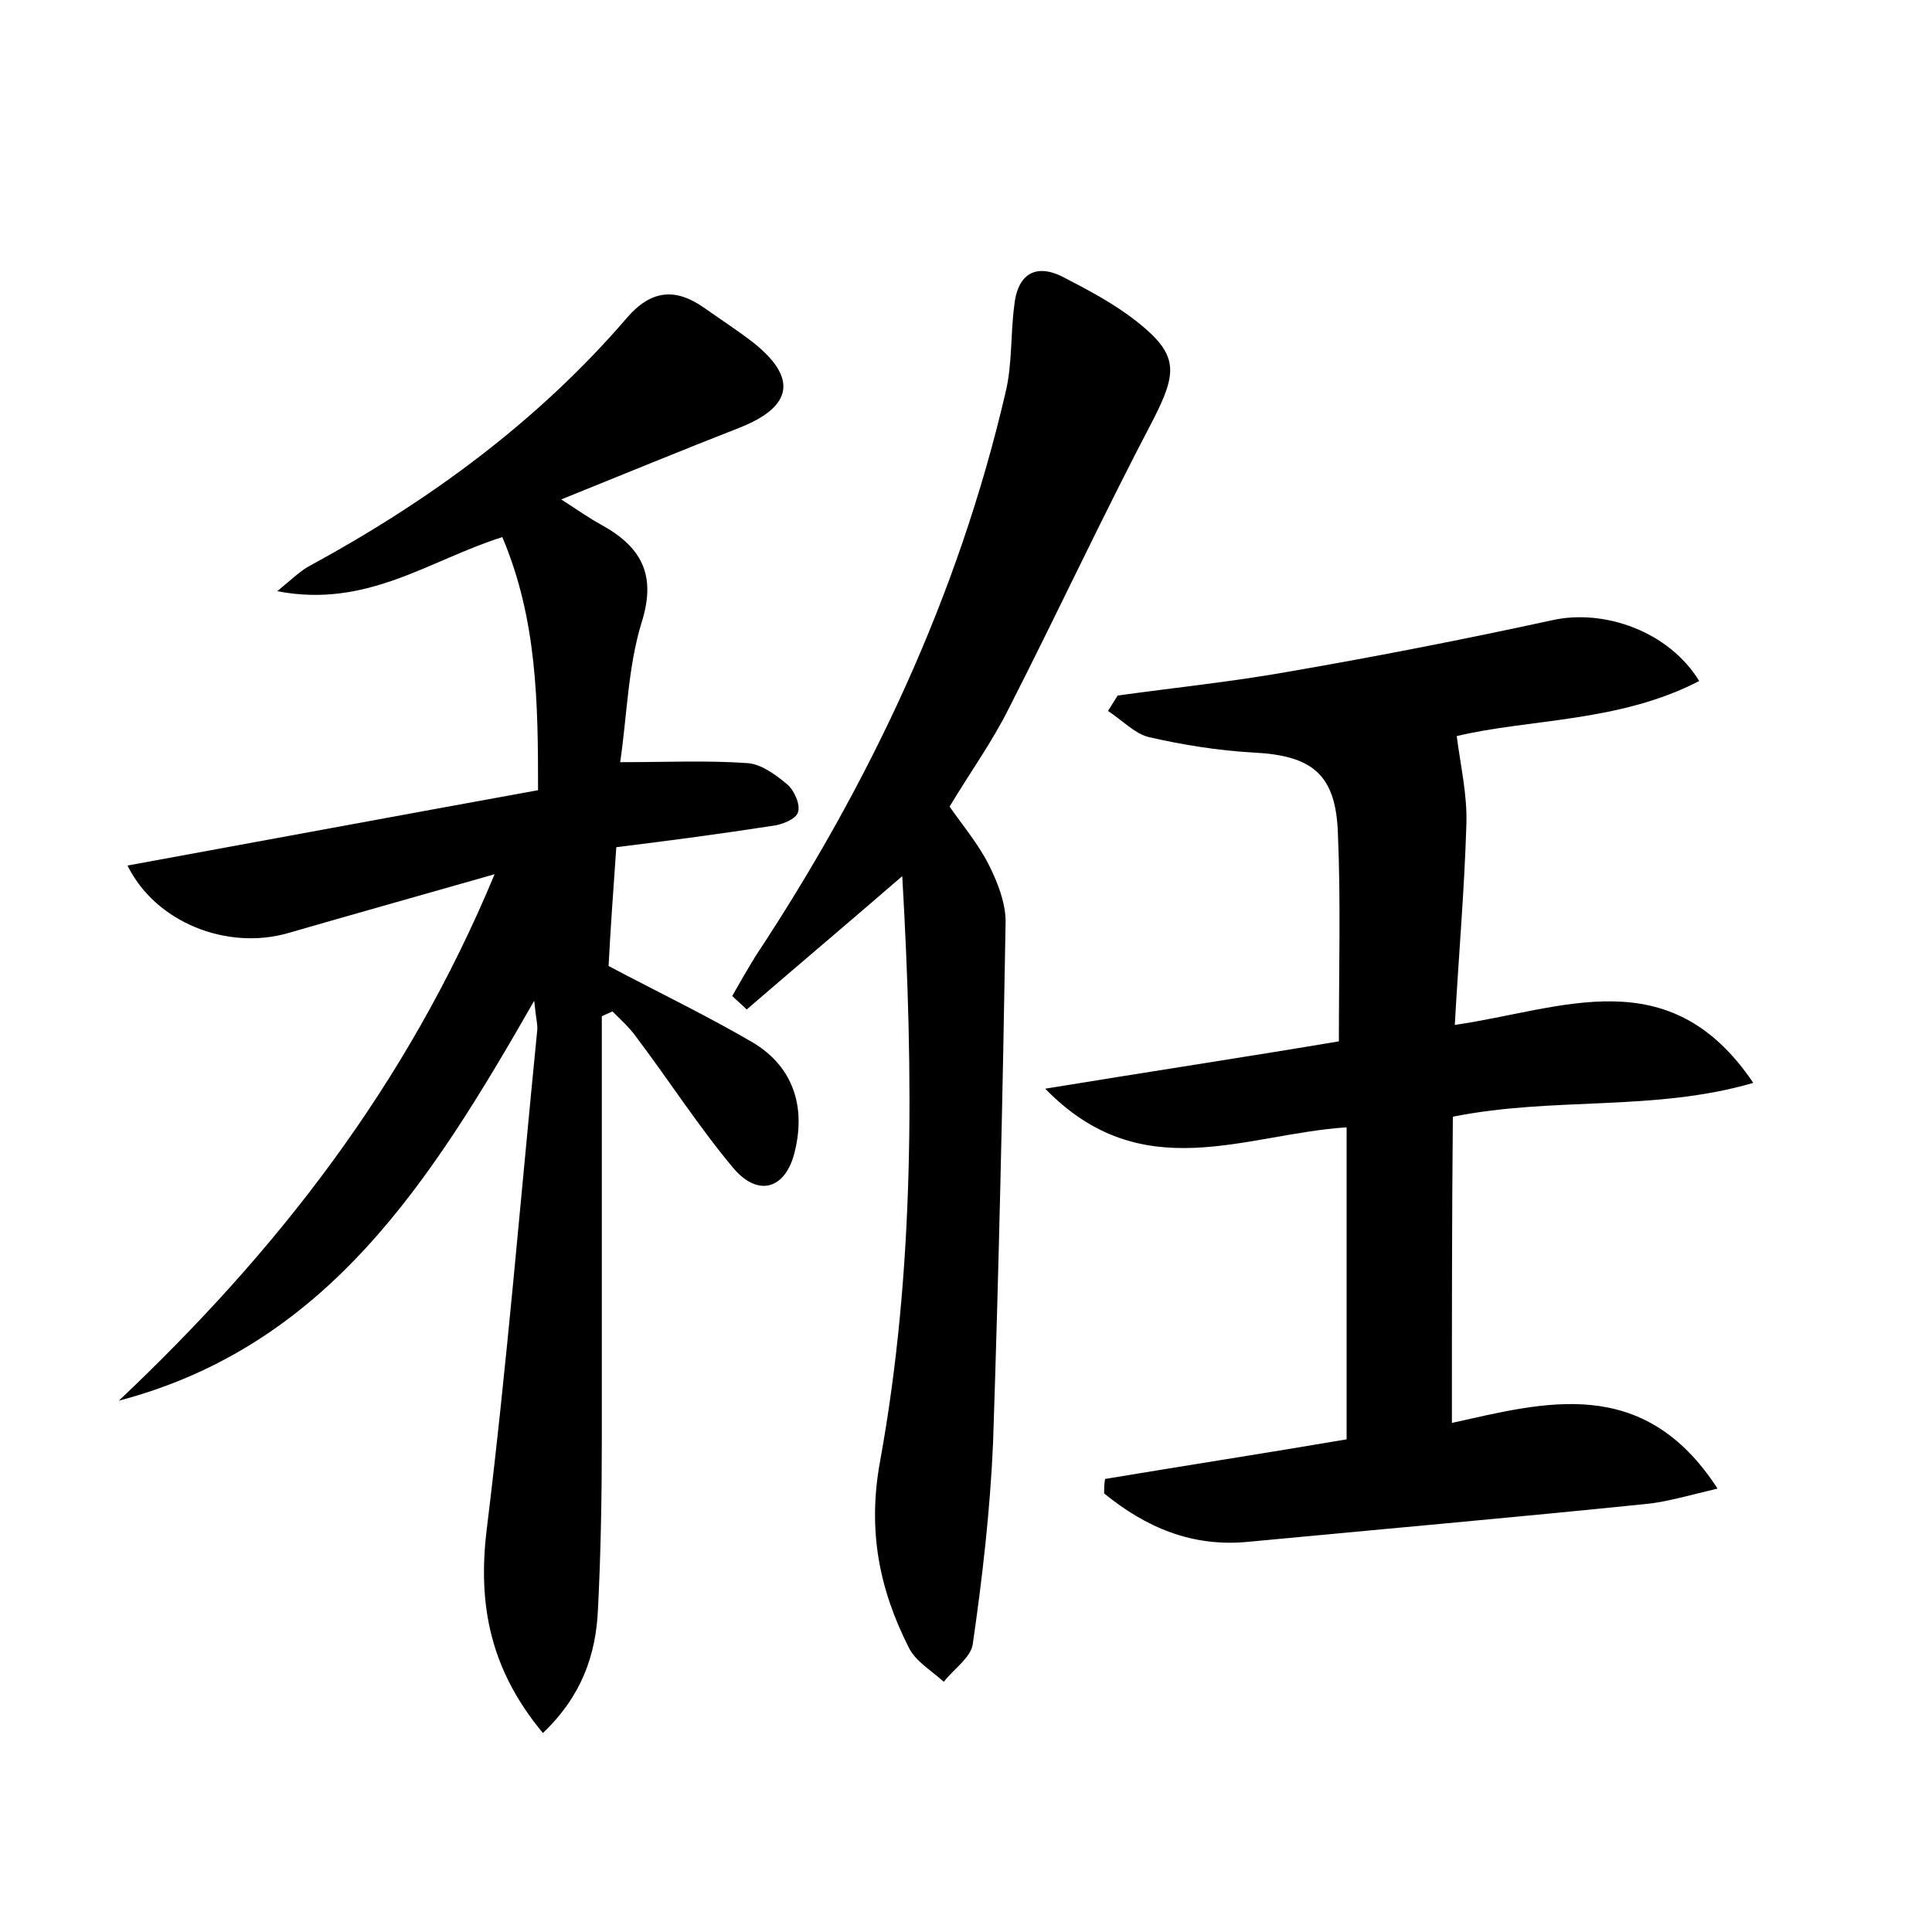 <?xml version="1.0" encoding="utf-8"?>
<!-- Generator: Adobe Illustrator 22.0.0, SVG Export Plug-In . SVG Version: 6.00 Build 0)  -->
<svg version="1.1" id="图层_1" xmlns="http://www.w3.org/2000/svg" xmlns:xlink="http://www.w3.org/1999/xlink" x="0px" y="0px"
	 viewBox="0 0 200 200" style="enable-background:new 0 0 200 200;" xml:space="preserve">
<style type="text/css">
	.st0{fill:#FFFFFF;}
</style>
<g>
	
	<path d="M62.3,105.2c0,14.6,0,29.1,0,43.7c0,5.9-0.1,11.8-0.4,17.7c-0.2,4.7-1.7,9-5.7,12.8c-5.4-6.5-6.8-13.2-5.8-21.2
		c2.1-17.1,3.5-34.3,5.2-51.4c0.1-0.6-0.1-1.2-0.3-3.2c-10.7,18.7-21.4,35.7-43,41.4c16.3-15.4,29.8-32.6,38.9-54.5
		c-7.7,2.2-14.5,4.1-21.4,6.1c-6.3,1.8-13.7-1.1-16.6-7c14.2-2.6,28.2-5.2,42.5-7.8c0-9.1-0.1-17.7-3.7-26.2
		C44.4,58,38,63,28.7,61.2c1.7-1.4,2.5-2.2,3.5-2.7c12.3-6.7,23.5-14.9,32.7-25.6c2.5-2.9,5-3.1,7.9-1.1c1.7,1.2,3.4,2.3,5.1,3.6
		c4.7,3.7,4.2,6.7-1.4,8.9c-5.9,2.3-11.7,4.7-18.4,7.4c2,1.3,3,2,4.1,2.6c4.2,2.3,5.8,5.2,4.2,10.2c-1.4,4.6-1.5,9.7-2.2,14.4
		c4.8,0,9-0.2,13.2,0.1c1.4,0.1,2.9,1.2,4.1,2.2c0.7,0.6,1.4,2.1,1.1,2.9c-0.2,0.7-1.7,1.3-2.7,1.4c-5.2,0.8-10.4,1.5-16.1,2.2
		C63.5,92,63.2,96.1,63,100c5.1,2.7,10.1,5.1,14.9,7.9c4.2,2.5,5.5,6.6,4.4,11.2c-0.9,4-3.8,4.9-6.4,1.8c-3.6-4.3-6.6-9-10-13.5
		c-0.7-1-1.6-1.8-2.5-2.7C63,104.9,62.7,105,62.3,105.2z"/>
	<path d="M150.3,147.3c9.5-2.1,19.8-5.1,27.5,6.8c-3,0.7-5.3,1.4-7.5,1.6c-13.7,1.4-27.3,2.6-41,3.9c-5.9,0.6-10.7-1.5-15-5
		c0-0.5,0-1,0.1-1.5c8.4-1.4,16.8-2.7,25-4.1c0-10.9,0-21.5,0-32.3c-10.6,0.7-21.2,6.3-31.2-4c11-1.8,20.9-3.3,30.4-4.9
		c0-7.5,0.2-14.5-0.1-21.5c-0.2-6.2-2.7-8.1-8.8-8.4c-3.6-0.2-7.3-0.8-10.8-1.6c-1.5-0.4-2.8-1.8-4.2-2.7c0.3-0.5,0.7-1.1,1-1.6
		c5.8-0.8,11.6-1.4,17.3-2.4c9.3-1.6,18.5-3.4,27.7-5.4c5.4-1.2,12.1,1.2,15.2,6.3c-8.3,4.3-17.6,3.9-25.1,5.7
		c0.4,3.1,1.1,6.1,1,9.1c-0.2,6.8-0.8,13.6-1.2,20.8c11.1-1.6,22.2-6.9,30.9,6c-10.3,3-20.6,1.4-31.1,3.5
		C150.3,125.9,150.3,136.4,150.3,147.3z"/>
	<path d="M93.4,90.7c-5.9,5.1-11,9.4-16.1,13.8c-0.5-0.5-1-0.9-1.5-1.4c0.8-1.4,1.6-2.8,2.4-4.1c11.9-18,21-37.3,25.9-58.4
		c0.7-2.9,0.5-6,0.9-9c0.3-3,2-4.4,4.9-3c2.7,1.4,5.4,2.8,7.8,4.7c4.3,3.4,4.2,5.2,1.7,10.1c-5.2,9.9-9.9,20-15,30
		c-1.7,3.4-4,6.6-6.1,10.1c1.4,2,3,3.9,4.1,6.1c0.9,1.8,1.7,3.9,1.7,5.8c-0.3,18-0.7,36-1.3,54c-0.3,6.9-1.1,13.9-2.1,20.8
		c-0.2,1.4-2,2.6-3,3.9c-1.2-1.1-2.9-2.1-3.6-3.5c-3.1-6.1-4.3-12.2-3-19.3C94.7,131.5,94.6,111.4,93.4,90.7z"/>
</g>
</svg>
